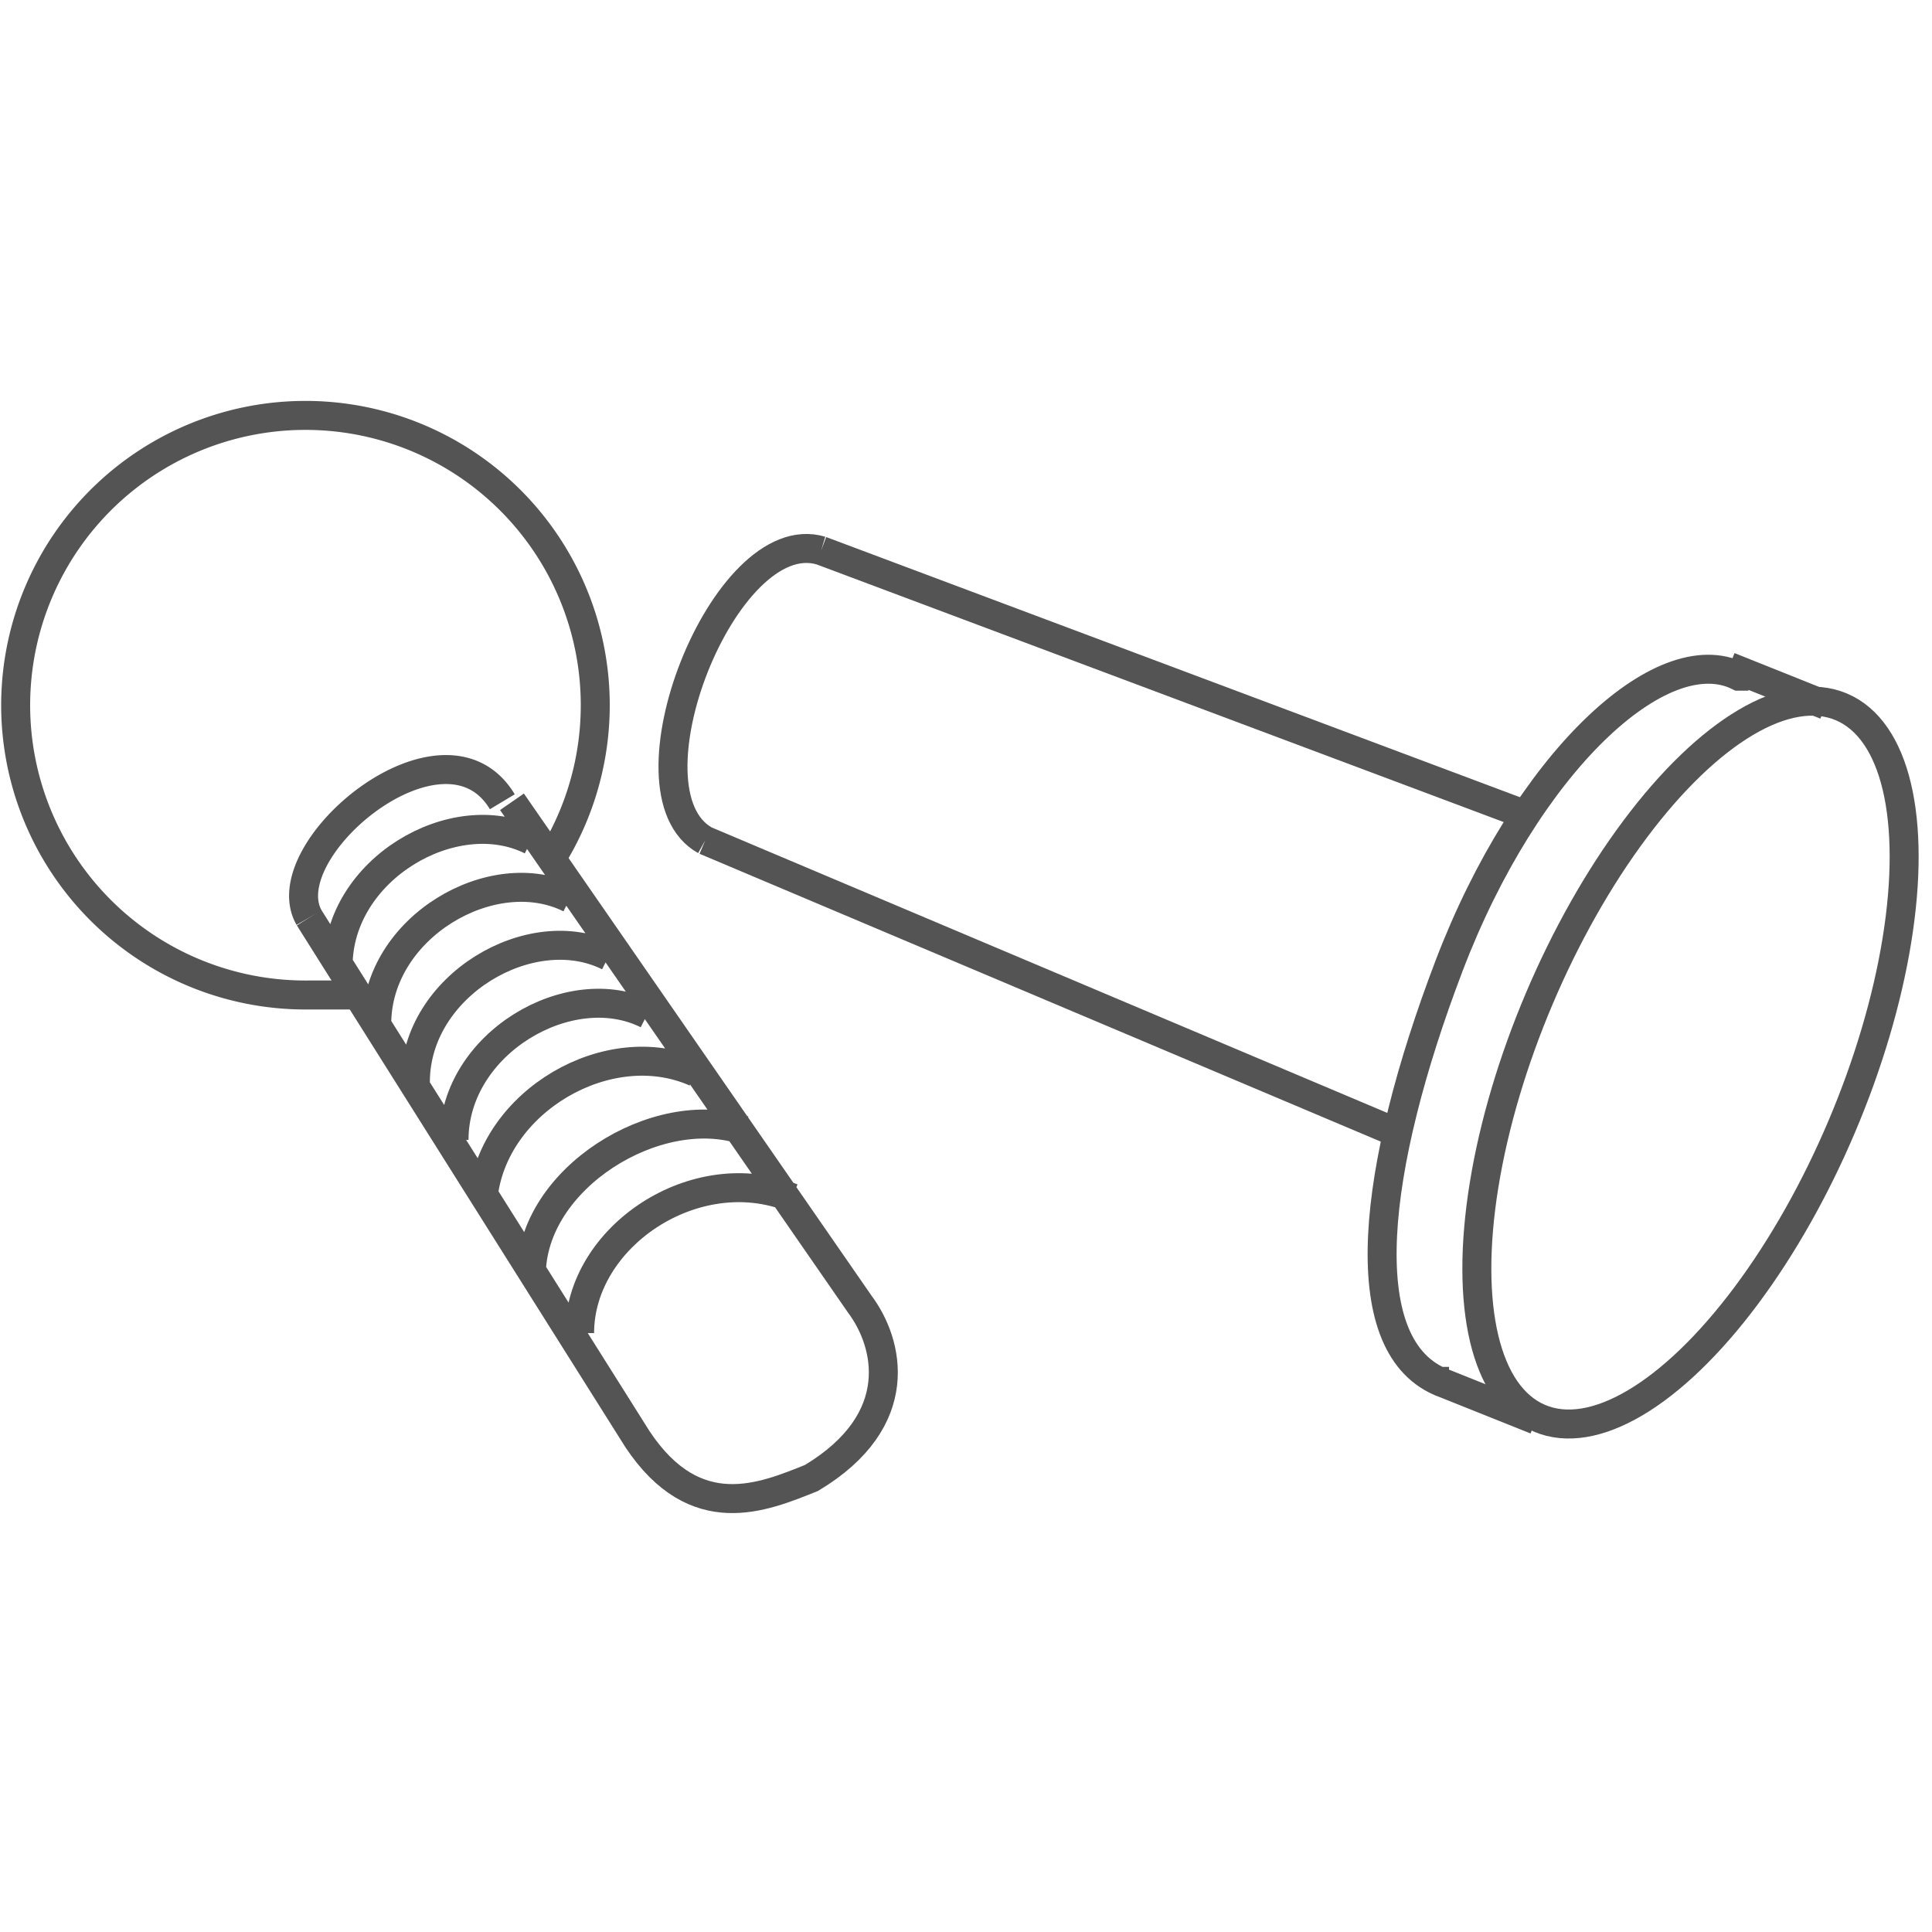 <svg xmlns="http://www.w3.org/2000/svg" viewBox="0 0 20 20">
  <path fill="none" stroke="#545454" stroke-miterlimit="10" stroke-width=".3" d="M3.7 10.3h-.5a3 3 0 112.5-1.4M3.2 9.5c-.4-.7 1.4-2.2 2-1.2"/>
  <path fill="none" stroke="#545454" stroke-miterlimit="10" stroke-width=".3" d="M5.3 8.3l3.6 5.2c.3.4.5 1.2-.5 1.8-.5.2-1.2.5-1.8-.4L3.2 9.5M6 13.8c0-1 1.2-1.8 2.2-1.4M5.5 13.2c0-1 1.3-1.8 2.2-1.5M5 12.4c.1-1 1.3-1.7 2.2-1.3M4.7 11.8c0-1 1.2-1.7 2-1.3M4.3 11.2c0-1 1.2-1.7 2-1.3M3.9 10.6c0-1 1.2-1.7 2-1.3M3.5 10c0-1 1.2-1.7 2-1.3M8.5 5.7l7.2 2.7M14.4 11.7l-7.1-3M8.5 5.7c-1-.3-2.1 2.5-1.2 3"/>
  <ellipse cx="17.5" cy="11" fill="none" stroke="#545454" stroke-miterlimit="10" stroke-width=".3" rx="4" ry="1.7" transform="rotate(-67 17.5 11)"/>
  <path fill="none" stroke="#545454" stroke-miterlimit="10" stroke-width=".3" d="M18.1 7H18c-.8-.4-2.2.9-3 3s-1 3.9-.1 4.3h.1M17.9 6.9l1 .4M14.9 14.3l1 .4"/>
</svg>
